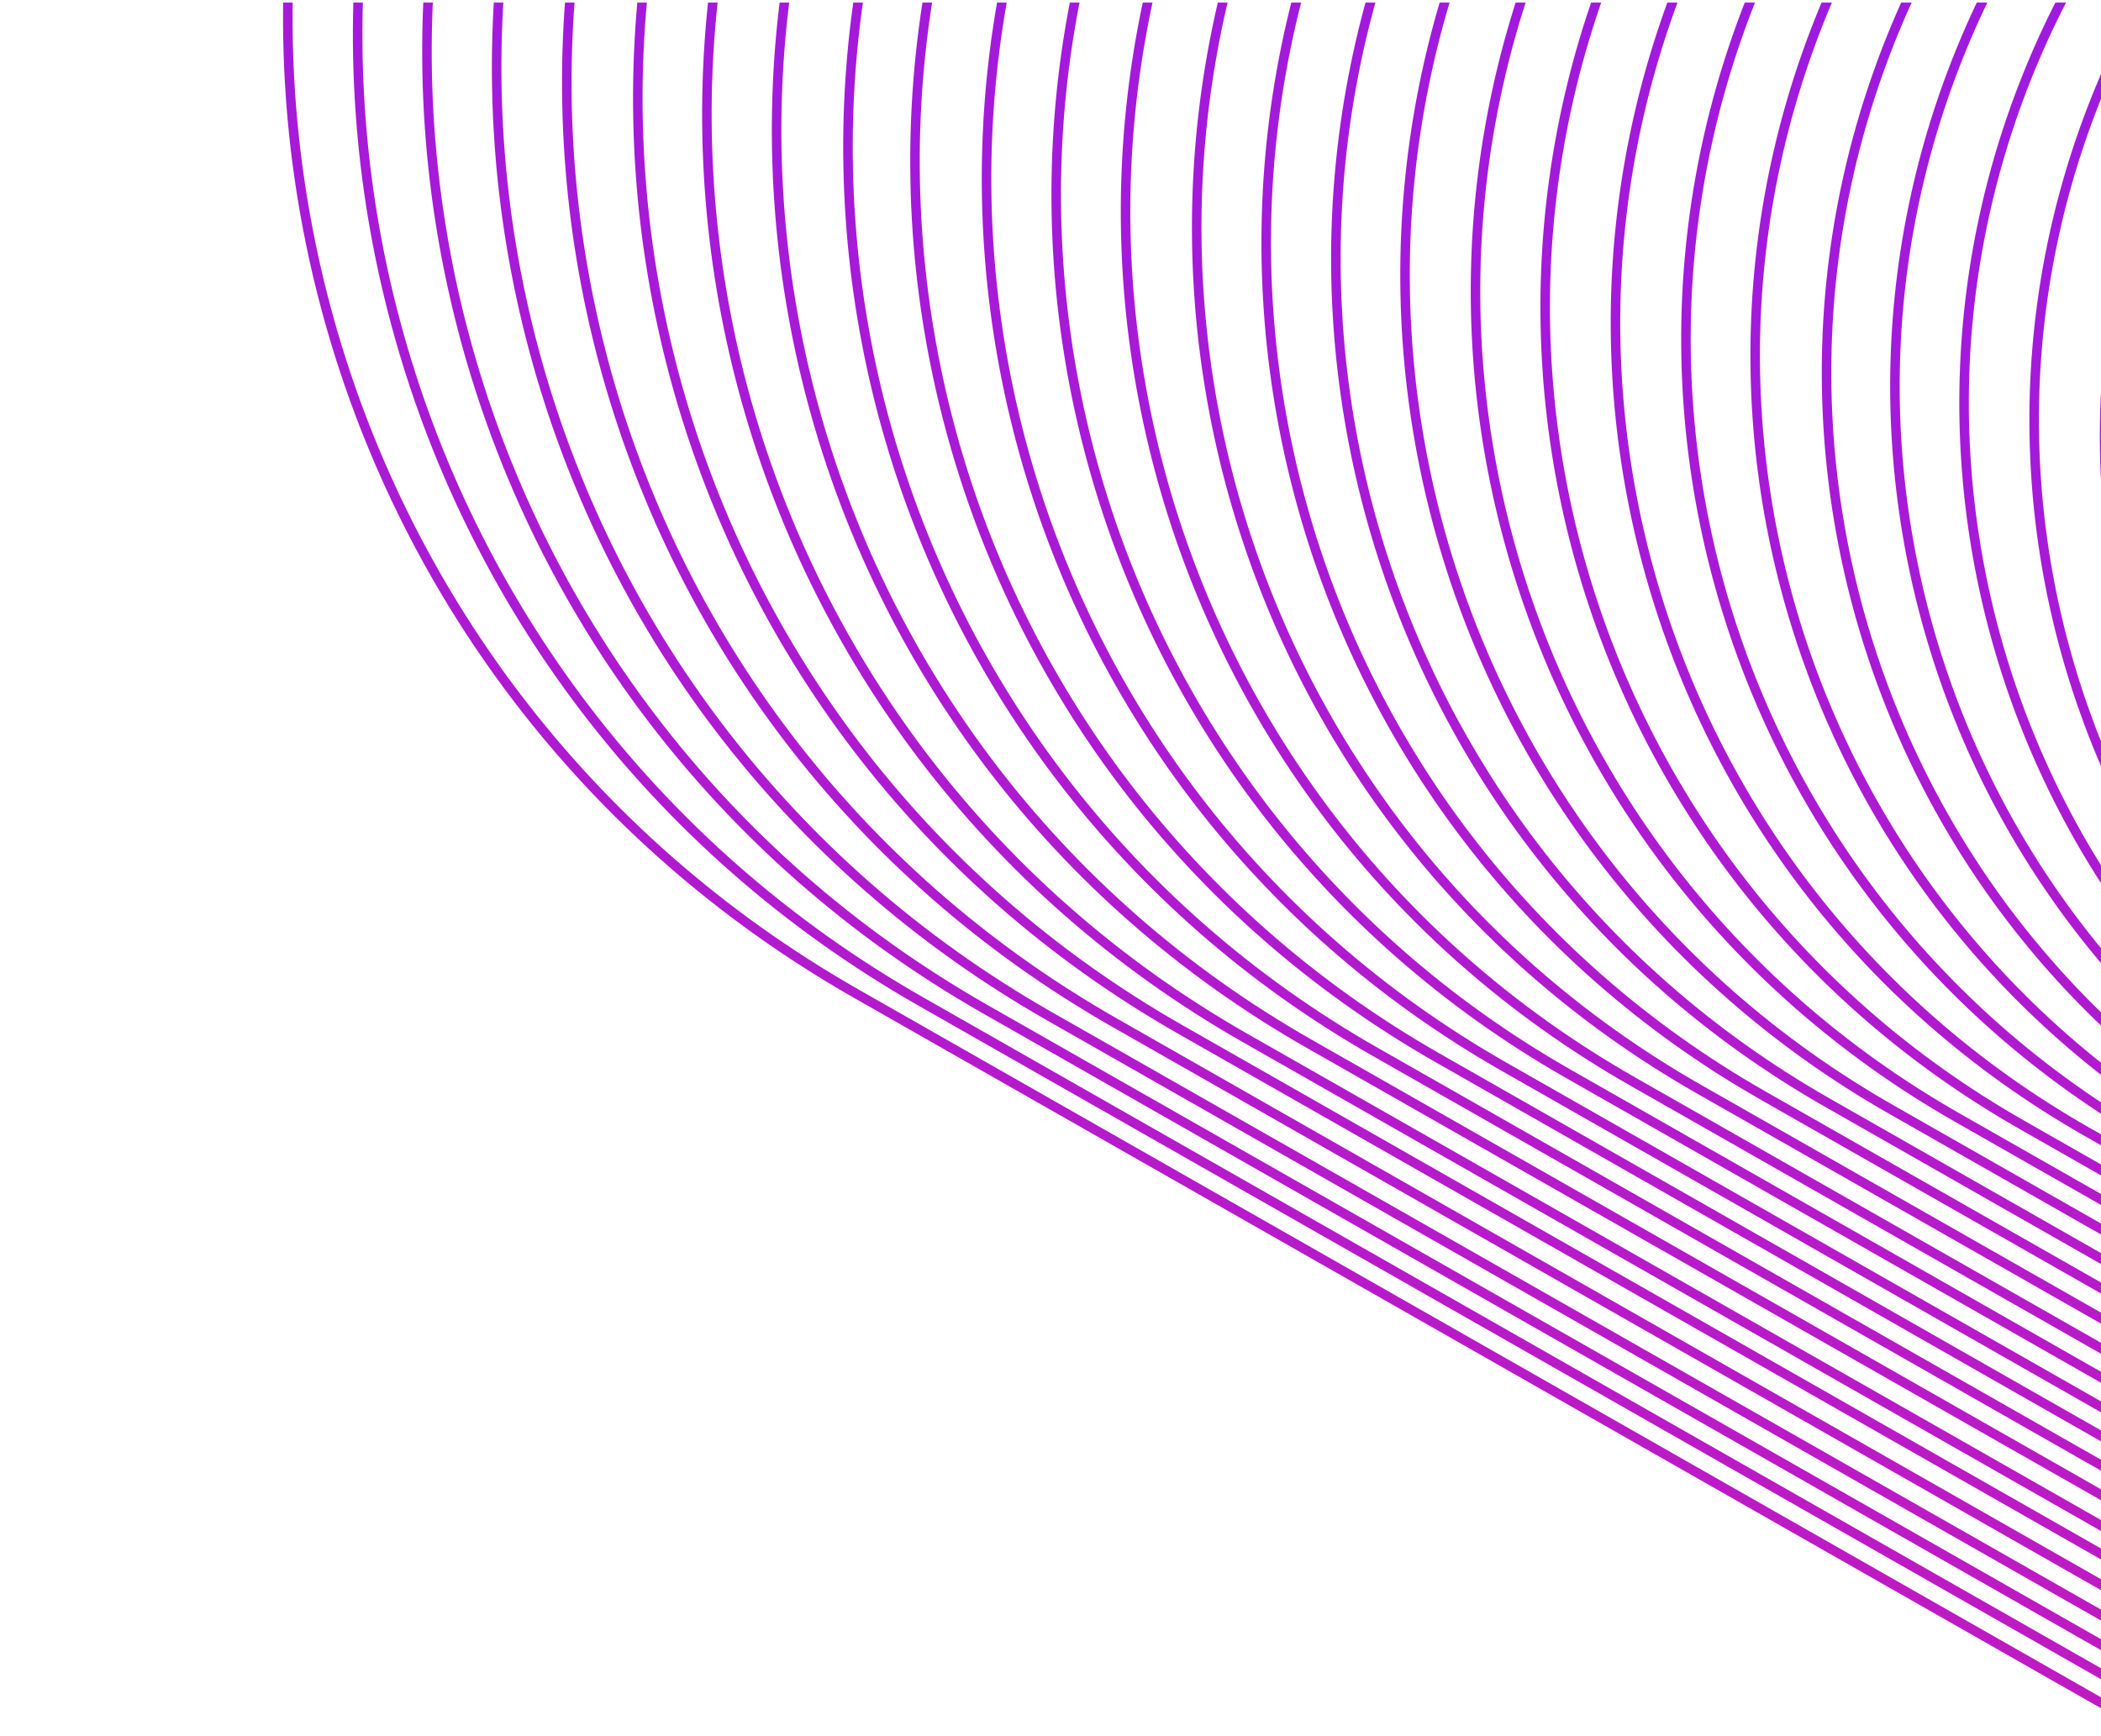 <svg width="386" height="319" viewBox="0 0 386 319" fill="none" xmlns="http://www.w3.org/2000/svg">
<g clip-path="url(#clip0_458_2396)">
<path d="M2391.09 -185.886L2268.87 23.079C2232.04 86.142 2253.59 166.562 2317.01 202.761L2527.19 322.527L2527.06 322.034L2803.91 479.77C2904.09 536.875 2938.11 663.846 2879.9 763.393L2719.01 1038.42L2712.09 1050.04L2554.38 1326.59C2497.26 1426.77 2370.28 1460.8 2270.72 1402.6L1995.68 1241.74L1996.17 1241.61L1787.85 1119.89C1724.78 1083.07 1644.35 1104.62 1608.15 1168.05L1488.26 1378.36L1488.14 1378.4L1330.82 1654.45C1273.71 1754.62 1146.72 1788.65 1047.17 1730.45L772.12 1569.59L761.821 1564.17L485.004 1406.56C384.819 1349.45 350.797 1222.48 409.008 1122.93L570.121 848.241L692.346 639.277C729.177 576.214 707.628 495.794 644.2 459.595L434.025 339.829L434.157 340.322L157.307 182.586C57.122 125.481 23.1 -1.491 81.31 -101.037L242.201 -376.065L249.12 -387.686L406.889 -664.517C464.006 -764.695 590.993 -798.721 690.546 -740.523L965.503 -579.509L964.887 -579.344L1173.21 -457.629C1236.28 -420.805 1316.7 -442.356 1352.91 -505.78L1472.79 -716.097L1473.16 -716.196L1630.6 -992.279C1687.72 -1092.46 1814.71 -1126.48 1914.26 -1068.28L2189.06 -907.36L2199.36 -901.936L2476.21 -744.2C2576.39 -687.095 2610.42 -560.124 2552.21 -460.577L2391.31 -185.549L2391.09 -185.886Z" stroke="url(#paint0_linear_458_2396)" stroke-width="1.75" stroke-miterlimit="10" stroke-linecap="round"/>
<path d="M2382.94 -181.324L2261.92 25.733C2225.33 88.205 2246.68 167.886 2309.6 203.691L2517.91 322.376L2517.77 321.883L2792.12 478.176C2891.37 534.74 2925.1 660.603 2867.43 759.213L2707.98 1031.74L2701.15 1043.21L2544.74 1317.7C2488.16 1416.94 2362.28 1450.67 2263.66 1393.01L1991.12 1233.59L1991.61 1233.46L1785.29 1112.79C1722.81 1076.21 1643.12 1097.56 1607.31 1160.48L1488.47 1368.8L1488.1 1368.9L1332.14 1642.61C1275.56 1741.85 1149.69 1775.58 1051.07 1717.92L778.521 1558.51L768.256 1553.21L494.028 1396.88C394.78 1340.32 361.055 1214.45 418.724 1115.84L578.362 843.527L699.381 636.469C735.974 573.997 714.624 494.317 651.697 458.511L443.396 339.827L443.528 340.32L169.177 184.027C69.929 127.463 36.204 1.599 93.873 -97.011L253.322 -369.54L260.15 -381.005L416.476 -655.337C473.052 -754.578 598.93 -788.307 697.547 -730.65L970.095 -571.234L969.602 -571.102L1176.05 -450.469C1238.53 -413.883 1318.22 -435.236 1354.03 -498.158L1472.86 -706.478L1473.23 -706.577L1629.23 -980.161C1685.8 -1079.4 1811.68 -1113.13 1910.3 -1055.47L2182.85 -896.058L2193.11 -890.757L2467.46 -734.464C2566.71 -677.9 2600.44 -552.037 2542.77 -453.427L2383.32 -180.897L2382.94 -181.324Z" stroke="url(#paint1_linear_458_2396)" stroke-width="1.75" stroke-miterlimit="10" stroke-linecap="round"/>
<path d="M2374.7 -176.608L2254.76 28.575C2218.56 90.545 2239.71 169.487 2302.02 204.932L2508.44 322.534L2508.31 322.042L2780.16 476.892C2878.63 533.006 2912.03 657.638 2854.81 755.467L2696.8 1025.5L2690.06 1036.81L2535.06 1308.67C2478.93 1407.13 2354.29 1440.53 2256.45 1383.33L1986.4 1225.35L1986.89 1225.22L1782.32 1105.67C1720.35 1069.48 1641.39 1090.63 1605.94 1152.93L1488.35 1359.47L1487.98 1359.56L1333.42 1630.65C1277.3 1729.11 1152.65 1762.51 1054.82 1705.3L784.923 1547.42L774.813 1542.21L502.928 1387.23C404.461 1331.12 371.066 1206.49 428.284 1108.66L586.479 838.843L706.449 633.783C742.649 571.812 721.497 492.871 659.195 457.426L452.767 339.823L452.899 340.316L181.047 185.465C82.58 129.352 49.185 4.72 106.403 -93.109L264.409 -363.14L271.148 -374.449L426.03 -646.283C482.155 -744.743 606.802 -778.142 704.638 -720.935L974.687 -562.962L974.195 -562.83L1178.77 -443.278C1240.74 -407.086 1319.69 -428.241 1355.15 -490.538L1472.9 -696.984L1473.27 -697.083L1627.79 -968.293C1683.91 -1066.75 1808.56 -1100.15 1906.4 -1042.95L2176.44 -884.972L2186.55 -879.761L2458.41 -724.91C2556.87 -668.797 2590.27 -544.165 2533.05 -446.336L2375.04 -176.305L2374.7 -176.608Z" stroke="url(#paint2_linear_458_2396)" stroke-width="1.75" stroke-miterlimit="10" stroke-linecap="round"/>
<path d="M2366.58 -171.925L2247.69 31.262C2211.85 92.607 2232.81 170.81 2294.52 206.017L2499.07 322.538L2498.94 322.046L2768.29 475.453C2865.82 531.026 2898.92 654.549 2842.25 751.441L2685.68 1018.97L2678.94 1030.28L2525.41 1299.77C2469.83 1397.3 2346.29 1430.4 2249.39 1373.73L1981.84 1217.2L1982.33 1217.07L1779.64 1098.6C1718.29 1062.77 1640.07 1083.73 1604.86 1145.43L1488.31 1349.97L1487.94 1350.07L1334.86 1618.78C1279.28 1716.3 1155.74 1749.41 1058.84 1692.74L791.17 1536.24L781.061 1531.03L511.83 1377.59C414.3 1322.02 381.202 1198.49 437.879 1101.6L594.632 834.283L713.487 630.974C749.326 569.628 728.372 491.425 666.661 456.218L462.108 339.697L462.24 340.19L192.886 186.782C95.356 131.21 62.258 7.686 118.935 -89.206L275.499 -356.738L282.237 -368.047L435.8 -637.416C491.384 -734.939 614.923 -768.041 711.821 -711.375L979.339 -554.967L978.846 -554.835L1181.42 -436.332C1242.77 -400.501 1320.98 -421.458 1356.2 -483.164L1472.87 -687.736L1473.24 -687.835L1626.32 -956.545C1681.9 -1054.07 1805.44 -1087.17 1902.34 -1030.5L2169.89 -873.974L2180 -868.763L2449.35 -715.355C2546.88 -659.782 2579.98 -536.259 2523.3 -439.367L2366.74 -171.835L2366.58 -171.925Z" stroke="url(#paint3_linear_458_2396)" stroke-width="1.75" stroke-miterlimit="10" stroke-linecap="round"/>
<path d="M2358.43 -167.366L2240.66 34.07C2205.06 94.823 2225.85 172.41 2287.06 207.224L2489.73 322.663L2489.6 322.171L2756.49 474.259C2853.08 529.291 2885.88 651.706 2829.75 747.661L2674.66 1012.82L2668.01 1023.97L2515.74 1290.75C2460.69 1387.34 2338.26 1420.14 2242.3 1364.02L1977.13 1208.96L1977.62 1208.83L1776.95 1091.53C1716.19 1055.94 1638.6 1076.73 1603.77 1137.93L1488.19 1340.63L1487.82 1340.73L1336.06 1606.98C1281.02 1703.56 1158.59 1736.37 1062.62 1680.24L797.449 1525.19L787.496 1520.07L520.854 1367.91C424.261 1312.88 391.46 1190.46 447.596 1094.51L602.906 829.689L720.679 628.253C756.281 567.499 735.491 489.912 674.282 455.099L471.57 339.536L471.702 340.029L204.814 187.94C108.221 132.909 75.42 10.494 131.556 -85.462L286.644 -350.618L293.292 -361.771L445.413 -628.641C500.456 -725.228 622.885 -758.032 718.847 -701.908L984.022 -546.852L983.53 -546.72L1184.35 -429.332C1245.11 -393.738 1322.71 -414.53 1357.53 -475.734L1473.12 -678.432L1473.49 -678.531L1625.25 -944.777C1680.29 -1041.36 1802.72 -1074.17 1898.68 -1018.04L2163.86 -862.987L2173.81 -857.866L2440.7 -705.778C2537.29 -650.746 2570.09 -528.331 2513.95 -432.376L2358.87 -167.219L2358.43 -167.366Z" stroke="url(#paint4_linear_458_2396)" stroke-width="1.75" stroke-miterlimit="10" stroke-linecap="round"/>
<path d="M2350.19 -162.65L2233.5 36.912C2198.29 97.165 2218.85 173.89 2279.47 208.466L2480.24 322.7L2480.11 322.207L2744.5 472.854C2840.15 527.344 2872.66 648.651 2817.06 743.669L2663.42 1006.33L2656.86 1017.32L2506.18 1281.7C2451.68 1377.34 2330.36 1409.85 2235.33 1354.27L1972.57 1200.81L1973.06 1200.68L1774.11 1084.37C1713.85 1049.17 1637.12 1069.73 1602.53 1130.35L1488.15 1331.14L1487.78 1331.24L1337.59 1594.95C1283.09 1690.6 1161.77 1723.11 1066.74 1667.52L804.065 1513.91L794.235 1508.76L529.845 1358.11C434.189 1303.62 401.685 1182.31 457.28 1087.3L611.115 824.85L727.805 625.288C763.013 565.036 742.455 488.311 681.838 453.735L481.156 339.345L481.288 339.837L216.898 189.191C121.242 134.7 88.738 13.393 144.333 -81.625L297.978 -344.283L304.537 -355.28L455.091 -619.618C509.593 -715.268 630.914 -747.775 725.939 -692.192L988.616 -538.579L988.123 -538.446L1187.07 -422.14C1247.33 -386.94 1324.06 -407.501 1358.65 -468.114L1473.15 -668.938L1473.52 -669.037L1623.84 -932.783C1678.34 -1028.43 1799.66 -1060.94 1894.69 -1005.36L2157.36 -851.744L2167.19 -846.59L2431.58 -695.943C2527.24 -641.453 2559.74 -520.146 2504.15 -425.128L2350.5 -162.47L2350.19 -162.65Z" stroke="url(#paint5_linear_458_2396)" stroke-width="1.75" stroke-miterlimit="10" stroke-linecap="round"/>
<path d="M2342.04 -158.089L2226.43 39.599C2191.58 99.227 2211.98 175.336 2271.97 209.552L2470.78 322.86L2470.65 322.368L2732.54 471.571C2827.29 525.644 2859.46 645.719 2804.44 739.924L2652.24 1000.08L2645.68 1011.08L2496.45 1272.95C2442.36 1367.7 2322.27 1399.88 2228.06 1344.87L1967.88 1192.7L1968.38 1192.56L1771.3 1077.34C1711.67 1042.5 1635.55 1062.9 1601.33 1122.88L1488.15 1321.77L1487.78 1321.87L1338.91 1583.12C1284.82 1677.86 1164.73 1710.04 1070.52 1655.03L810.343 1502.86L800.546 1497.83L538.655 1348.62C443.903 1294.55 411.729 1174.48 466.751 1080.27L619.142 820.324L734.751 622.636C769.598 563.008 749.205 486.899 689.212 452.684L490.404 339.375L490.536 339.868L228.645 190.664C133.893 136.591 101.719 16.516 156.74 -77.689L308.943 -337.848L315.501 -348.845L464.736 -610.718C518.82 -705.464 638.91 -737.641 733.121 -682.632L993.298 -530.461L992.806 -530.329L1189.76 -415.072C1249.39 -380.231 1325.51 -400.627 1359.73 -460.616L1473.15 -659.566L1473.52 -659.665L1622.4 -920.913C1676.48 -1015.66 1796.57 -1047.84 1890.78 -992.826L2150.96 -840.655L2160.76 -835.625L2422.65 -686.421C2517.4 -632.348 2549.57 -512.273 2494.55 -418.069L2342.26 -157.753L2342.04 -158.089Z" stroke="url(#paint6_linear_458_2396)" stroke-width="1.75" stroke-miterlimit="10" stroke-linecap="round"/>
<path d="M2333.8 -153.374L2219.27 42.441C2184.66 101.477 2204.86 176.847 2264.38 210.792L2461.31 323.019L2461.18 322.526L2720.57 470.288C2814.51 523.787 2846.39 642.753 2791.79 736.054L2641.15 993.682L2634.68 1004.52L2486.89 1263.9C2433.38 1357.83 2314.4 1389.71 2221.09 1335.12L1963.41 1184.39L1963.91 1184.26L1768.61 1070.27C1709.57 1035.67 1634.19 1055.87 1600.24 1115.39L1487.99 1312.31L1487.74 1312.37L1340.19 1571.15C1286.68 1665.09 1167.7 1696.97 1074.39 1642.37L816.712 1491.65L807.039 1486.58L547.647 1338.82C453.709 1285.32 421.832 1166.36 476.435 1073.06L627.384 815.607L741.91 619.793C776.52 560.757 756.325 485.386 696.801 451.441L499.867 339.215L499.966 339.584L240.573 191.823C146.635 138.324 114.758 19.357 169.362 -73.943L320.121 -331.605L326.589 -342.445L474.415 -601.696C527.925 -695.628 646.906 -727.509 740.213 -672.917L997.892 -522.188L997.399 -522.056L1192.6 -407.914C1251.64 -373.311 1327.02 -393.509 1360.97 -453.029L1473.31 -650.105L1473.56 -650.171L1620.99 -908.921C1674.5 -1002.85 1793.48 -1034.73 1886.79 -980.141L2144.47 -829.413L2154.14 -824.349L2413.53 -676.588C2507.47 -623.089 2539.35 -504.122 2484.75 -410.822L2333.99 -153.16L2333.8 -153.374Z" stroke="url(#paint7_linear_458_2396)" stroke-width="1.75" stroke-miterlimit="10" stroke-linecap="round"/>
<path d="M2325.68 -148.69L2212.23 45.251C2178.02 103.785 2198.02 178.416 2256.92 212.001L2451.98 323.146L2451.88 322.776L2708.77 469.095C2801.77 522.053 2833.35 639.912 2779.29 732.275L2629.97 987.438L2623.59 998.123L2477.24 1255C2424.28 1347.99 2306.4 1379.58 2214.03 1325.53L1958.85 1176.24L1959.35 1176.11L1766.02 1063.05C1707.48 1028.84 1632.84 1048.84 1599.25 1107.73L1487.99 1302.94L1487.74 1303L1341.63 1559.29C1288.66 1652.28 1170.79 1683.86 1078.42 1629.81L823.237 1480.53L813.72 1475.55L556.826 1329.23C463.825 1276.28 432.245 1158.42 486.307 1066.05L635.813 811.105L749.258 617.164C783.474 558.63 763.477 483.999 704.577 450.414L509.517 339.269L509.616 339.639L252.723 193.32C159.721 140.362 128.141 22.503 182.204 -69.86L331.521 -325.023L337.898 -335.708L484.248 -592.583C537.217 -685.578 655.09 -717.162 747.46 -663.111L1002.64 -513.825L1002.15 -513.693L1195.29 -400.845C1253.83 -366.636 1328.47 -386.636 1362.06 -445.531L1473.32 -640.734L1473.56 -640.8L1619.67 -897.084C1672.64 -990.079 1790.52 -1021.66 1882.89 -967.611L2138.07 -818.325L2147.58 -813.352L2404.48 -667.033C2497.48 -614.075 2529.06 -496.216 2475 -403.853L2325.68 -148.69V-148.69Z" stroke="url(#paint8_linear_458_2396)" stroke-width="1.75" stroke-miterlimit="10" stroke-linecap="round"/>
<path d="M2317.4 -144.097L2205.16 47.937C2171.31 105.847 2191.11 179.739 2249.38 212.963L2442.57 323.026L2442.47 322.656L2696.9 467.656C2788.99 520.197 2820.24 636.823 2766.76 728.373L2618.91 981.161L2612.54 991.845L2467.51 1246.26C2414.96 1338.35 2298.31 1369.6 2206.76 1316.12L1953.95 1168.31L1954.45 1168.18L1763.08 1056.05C1705.17 1022.2 1631.27 1042 1598.04 1100.27L1487.83 1293.47L1487.58 1293.54L1342.91 1547.33C1290.36 1639.42 1173.72 1670.67 1082.16 1617.19L829.358 1469.38L819.84 1464.41L565.412 1319.41C473.315 1266.87 442.065 1150.24 495.553 1058.69L643.584 806.118L755.823 614.085C789.679 556.175 769.879 482.282 711.605 449.058L518.419 338.995L518.518 339.365L264.09 194.365C171.993 141.825 140.742 25.198 194.231 -66.352L342.294 -318.803L348.672 -329.488L493.735 -583.775C546.286 -675.865 662.927 -707.119 754.483 -653.642L1007.29 -505.831L1006.8 -505.699L1198.09 -393.811C1256.01 -359.962 1329.91 -379.764 1363.14 -438.035L1473.35 -631.24L1473.6 -631.306L1618.27 -885.092C1670.82 -977.182 1787.46 -1008.44 1879.01 -954.959L2131.82 -807.148L2141.34 -802.175L2395.76 -657.175C2487.86 -604.635 2519.11 -488.008 2465.62 -396.458L2317.78 -143.671L2317.4 -144.097Z" stroke="url(#paint9_linear_458_2396)" stroke-width="1.75" stroke-miterlimit="10" stroke-linecap="round"/>
<path d="M2309.29 -139.414L2198.13 50.745C2164.54 108.187 2184.15 181.341 2241.92 214.171L2433.11 323.185L2433.01 322.816L2684.94 466.373C2776.1 518.372 2807.05 633.891 2754.1 724.504L2607.67 974.669L2601.39 985.198L2457.8 1237.11C2405.79 1328.26 2290.26 1359.22 2199.64 1306.28L1949.33 1159.92L1949.82 1159.78L1760.27 1049.01C1702.83 1015.43 1629.67 1035.04 1596.83 1092.8L1487.83 1284.1L1487.58 1284.17L1344.23 1535.49C1292.22 1626.64 1176.69 1657.6 1086.07 1604.66L835.762 1458.3L826.4 1453.41L574.471 1309.85C483.311 1257.86 452.358 1142.34 505.305 1051.72L651.893 801.648L763.05 611.489C796.635 554.047 777.034 480.894 719.26 448.063L527.949 339.082L528.048 339.452L276.274 195.984C185.114 143.985 154.161 28.466 207.109 -62.146L353.507 -312.435L359.795 -322.964L503.382 -574.876C555.392 -666.029 670.925 -696.986 761.544 -644.05L1011.85 -497.681L1011.36 -497.549L1200.91 -386.776C1258.35 -353.198 1331.51 -372.801 1364.35 -430.571L1473.48 -621.902L1473.72 -621.968L1616.95 -873.255C1668.96 -964.409 1784.49 -995.366 1875.11 -942.429L2125.42 -796.061L2134.78 -791.178L2386.71 -647.62C2477.87 -595.621 2508.82 -480.103 2455.87 -389.49L2309.48 -139.201L2309.29 -139.414Z" stroke="url(#paint10_linear_458_2396)" stroke-width="1.75" stroke-miterlimit="10" stroke-linecap="round"/>
<path d="M2301.01 -134.822L2190.94 53.464C2157.71 110.281 2177.12 182.695 2234.3 215.288L2423.73 323.187L2423.64 322.818L2673.07 464.933C2763.29 516.391 2793.95 630.801 2741.54 720.477L2596.58 968.268L2590.39 978.64L2448.24 1228.05C2396.77 1318.27 2282.35 1348.93 2192.67 1296.53L1944.86 1151.61L1945.35 1151.48L1757.68 1041.78C1700.86 1008.57 1628.43 1027.97 1595.83 1085.15L1487.67 1274.64L1487.42 1274.71L1345.67 1523.62C1294.2 1613.84 1179.77 1644.5 1090.09 1592.1L842.285 1447.17L832.957 1442.41L583.526 1300.3C493.303 1248.84 462.647 1134.43 515.053 1044.75L660.198 797.178L770.274 608.892C803.498 552.075 784.095 479.66 726.913 447.067L537.442 339.045L537.541 339.414L288.11 197.299C197.887 145.841 167.231 31.431 219.638 -58.245L364.593 -306.036L370.791 -316.408L513.059 -565.854C564.528 -656.071 678.952 -686.731 768.634 -634.335L1016.44 -489.41L1015.95 -489.278L1203.62 -379.585C1260.44 -346.368 1332.87 -365.774 1365.47 -422.951L1473.51 -612.409L1473.76 -612.475L1615.54 -861.264C1667.01 -951.481 1781.44 -982.14 1871.12 -929.745L2119.05 -784.852L2128.38 -780.092L2377.81 -637.977C2468.03 -586.518 2498.69 -472.108 2446.28 -382.432L2301.2 -134.609L2301.01 -134.822Z" stroke="url(#paint11_linear_458_2396)" stroke-width="1.75" stroke-miterlimit="10" stroke-linecap="round"/>
<path d="M2292.9 -130.138L2183.9 56.274C2151.04 112.467 2170.28 184.265 2226.83 216.498L2414.27 323.348L2414.18 322.979L2661.11 463.651C2750.52 514.536 2780.88 627.838 2728.92 716.733L2585.41 962.025L2579.21 972.397L2438.51 1219.31C2387.61 1308.71 2274.3 1339.08 2185.4 1287.13L1940.09 1143.65L1940.58 1143.52L1754.78 1034.91C1698.58 1002.05 1626.78 1021.29 1594.54 1077.84L1487.66 1265.27L1487.42 1265.34L1346.95 1511.66C1296.06 1601.06 1182.74 1631.43 1093.84 1579.48L848.533 1436L839.328 1431.21L592.396 1290.53C502.986 1239.65 472.627 1126.35 524.583 1037.45L668.285 792.373L777.311 606.084C810.175 549.891 790.937 478.093 734.38 445.861L546.816 339.043L546.915 339.412L299.983 198.74C210.574 147.855 180.214 34.554 232.17 -54.342L375.806 -299.666L382.004 -310.039L522.706 -556.954C573.601 -646.357 686.916 -676.719 775.817 -624.775L1021.13 -481.291L1020.63 -481.159L1206.43 -372.549C1262.63 -339.692 1334.44 -358.933 1366.68 -415.486L1473.64 -603.07L1473.89 -603.136L1614.35 -849.459C1665.25 -938.862 1778.56 -969.225 1867.46 -917.28L2112.77 -773.797L2121.98 -769.003L2368.91 -628.331C2458.32 -577.446 2488.68 -464.144 2436.72 -375.249L2293.21 -129.957L2292.9 -130.138Z" stroke="url(#paint12_linear_458_2396)" stroke-width="1.75" stroke-miterlimit="10" stroke-linecap="round"/>
<path d="M2284.78 -125.455L2176.87 59.083C2144.27 114.807 2163.28 185.743 2219.37 217.705L2404.94 323.474L2404.84 323.104L2649.27 462.335C2737.77 512.801 2767.8 624.871 2716.39 712.83L2574.32 955.623L2568.21 965.839L2428.95 1210.26C2378.48 1298.75 2266.39 1328.79 2178.43 1277.38L1935.62 1135.34L1936.11 1135.21L1752.18 1027.68C1696.46 995.096 1625.51 1014.11 1593.54 1070.19L1487.63 1255.78L1487.38 1255.84L1348.27 1499.82C1297.79 1588.32 1185.71 1618.36 1097.74 1566.95L854.935 1424.91L845.886 1420.21L601.453 1280.98C512.947 1230.51 482.918 1118.44 534.333 1030.48L676.592 787.902L784.504 603.364C817.097 547.64 798.089 476.703 742.001 444.741L556.434 338.973L556.533 339.342L312.1 200.112C223.595 149.645 193.566 37.575 244.98 -50.383L387.05 -293.177L393.158 -303.393L532.261 -547.899C582.738 -636.398 694.822 -666.431 782.786 -615.027L1025.6 -472.986L1025.1 -472.854L1209.03 -365.326C1264.76 -332.739 1335.7 -351.749 1367.67 -407.834L1473.55 -593.543L1473.8 -593.61L1612.82 -837.434C1663.3 -925.933 1775.38 -955.966 1863.34 -904.562L2106.15 -762.521L2115.2 -757.818L2359.64 -618.588C2448.14 -568.121 2478.17 -456.051 2426.76 -368.093L2284.97 -125.242L2284.78 -125.455Z" stroke="url(#paint13_linear_458_2396)" stroke-width="1.75" stroke-miterlimit="10" stroke-linecap="round"/>
<path d="M2276.5 -120.862L2169.67 61.802C2137.44 116.902 2156.28 187.222 2211.75 218.824L2395.44 323.511L2395.34 323.141L2637.31 461.052C2724.88 510.978 2754.61 621.94 2703.73 708.961L2563.14 949.379L2557.12 959.439L2419.18 1201.39C2369.25 1288.95 2258.27 1318.69 2171.24 1267.82L1930.81 1127.26L1931.3 1127.13L1749.25 1020.68C1694.15 988.455 1623.82 1007.3 1592.21 1062.76L1487.41 1246.6L1487.17 1246.66L1349.68 1487.83C1299.74 1575.39 1188.77 1605.13 1101.74 1554.27L861.303 1413.7L852.254 1409L610.32 1271.21C522.752 1221.28 493.02 1110.32 543.893 1023.3L684.677 783.096L791.506 600.432C823.738 545.333 804.896 475.012 749.432 443.411L565.74 338.724L565.839 339.093L323.904 201.305C236.336 151.38 206.604 40.418 257.477 -46.603L398.072 -287.022L404.089 -297.082L542.029 -539.032C591.965 -626.594 702.94 -656.33 789.967 -605.467L1030.28 -464.869L1029.79 -464.737L1211.84 -358.29C1266.94 -326.064 1337.27 -344.909 1368.88 -400.369L1473.68 -584.205L1473.92 -584.271L1611.5 -825.597C1661.44 -913.159 1772.41 -942.895 1859.44 -892.032L2099.88 -751.466L2108.92 -746.763L2350.89 -608.852C2438.46 -558.926 2468.19 -447.965 2417.32 -360.943L2276.72 -120.525L2276.5 -120.862Z" stroke="url(#paint14_linear_458_2396)" stroke-width="1.75" stroke-miterlimit="10" stroke-linecap="round"/>
<path d="M2268.38 -116.179L2162.64 64.611C2130.76 119.086 2149.41 188.668 2204.28 220.032L2386.1 323.637L2386 323.267L2625.47 459.736C2712.1 509.121 2741.54 618.974 2691.2 705.059L2552.05 942.978L2546.03 953.038L2409.54 1192.49C2360.14 1279.12 2250.28 1308.55 2164.19 1258.23L1926.25 1119.11L1926.74 1118.98L1746.56 1013.61C1692.09 981.747 1622.5 1000.39 1591.13 1055.26L1487.5 1237.07L1487.25 1237.13L1350.99 1475.99C1301.6 1562.62 1191.73 1592.06 1105.64 1541.74L867.705 1402.61L858.812 1398L619.343 1261.53C532.712 1212.15 503.277 1102.29 553.609 1016.21L692.95 778.503L798.574 597.746C830.446 543.271 811.802 473.689 756.93 442.325L575.111 338.72L575.21 339.09L335.741 202.621C249.11 153.236 219.675 43.383 270.007 -42.702L409.159 -280.621L415.176 -290.681L551.673 -530.133C601.068 -616.758 710.935 -646.197 797.025 -595.875L1034.96 -456.752L1034.47 -456.62L1214.65 -351.255C1269.12 -319.39 1338.72 -338.037 1370.09 -392.905L1473.8 -574.867L1474.05 -574.933L1610.19 -813.761C1659.58 -900.386 1769.45 -929.824 1855.54 -879.503L2093.47 -740.379L2102.37 -735.766L2341.83 -599.298C2428.47 -549.913 2457.9 -440.06 2407.57 -353.975L2268.42 -116.056L2268.38 -116.179Z" stroke="url(#paint15_linear_458_2396)" stroke-width="1.75" stroke-miterlimit="10" stroke-linecap="round"/>
<path d="M2260.11 -111.586L2155.57 67.297C2123.97 121.303 2142.41 190.146 2196.79 221.117L2376.73 323.64L2376.63 323.27L2613.6 458.296C2699.42 507.107 2728.56 615.852 2678.68 701.156L2540.97 936.577L2535.04 946.481L2399.98 1183.43C2351.16 1269.25 2242.41 1298.39 2157.1 1248.52L1921.66 1110.84L1922.15 1110.7L1743.85 1006.42C1689.84 974.826 1620.99 993.275 1590.01 1047.64L1487.34 1227.61L1487.09 1227.67L1352.28 1464.03C1303.46 1549.85 1194.7 1578.99 1109.39 1529.12L873.952 1391.44L865.059 1386.82L628.245 1251.89C542.428 1203.08 513.29 1094.33 563.171 1009.03L701.07 773.82L805.612 594.936C837.213 540.93 818.767 472.087 764.396 441.117L584.451 338.594L584.55 338.963L347.58 203.937C261.763 155.126 232.625 46.381 282.506 -38.922L420.215 -274.343L426.142 -284.247L561.197 -521.201C610.018 -607.012 718.776 -636.154 804.085 -586.283L1039.56 -448.479L1039.06 -448.347L1217.37 -344.064C1271.38 -312.469 1340.23 -330.918 1371.2 -385.285L1473.87 -565.25L1474.12 -565.316L1608.94 -801.678C1657.76 -887.489 1766.52 -916.631 1851.82 -866.76L2087.26 -729.079L2096.15 -724.466L2332.97 -589.53C2418.79 -540.719 2447.92 -431.974 2398.04 -346.671L2260.33 -111.25L2260.11 -111.586Z" stroke="url(#paint16_linear_458_2396)" stroke-width="1.75" stroke-miterlimit="10" stroke-linecap="round"/>
<path d="M2251.99 -106.902L2148.53 70.107C2117.29 123.489 2135.54 191.593 2189.32 222.325L2367.39 323.767L2367.29 323.397L2601.76 456.981C2686.67 505.375 2715.48 612.888 2666.14 697.254L2529.75 930.21L2523.92 939.958L2390.3 1174.41C2341.9 1259.32 2234.37 1288.13 2150 1238.8L1917.06 1102.56L1917.56 1102.43L1741.13 999.23C1687.74 967.996 1619.63 986.247 1588.89 1040.02L1487.34 1218.24L1487.09 1218.3L1353.72 1452.17C1305.31 1537.07 1197.79 1565.88 1113.41 1516.55L880.476 1380.32L871.739 1375.79L637.144 1242.24C552.231 1193.85 523.423 1086.34 572.763 1001.97L709.219 769.26L812.802 592.218C844.043 538.836 825.794 470.732 772.015 439.999L593.945 338.558L594.044 338.927L359.572 205.344C274.659 156.95 245.851 49.437 295.191 -34.93L431.458 -267.852L437.294 -277.6L570.906 -512.055C619.31 -596.963 726.836 -625.774 811.208 -576.444L1044.15 -440.206L1043.65 -440.074L1220.08 -336.872C1273.47 -305.638 1341.58 -323.889 1372.32 -377.664L1473.91 -555.755L1474.15 -555.821L1607.53 -789.685C1655.93 -874.592 1763.46 -903.404 1847.83 -854.074L2080.77 -717.835L2089.5 -713.312L2323.98 -579.729C2408.89 -531.335 2437.7 -423.822 2388.36 -339.456L2252.09 -106.533L2251.99 -106.902Z" stroke="url(#paint17_linear_458_2396)" stroke-width="1.75" stroke-miterlimit="10" stroke-linecap="round"/>
<path d="M2243.75 -102.187L2141.37 72.949C2110.53 125.829 2128.58 193.194 2181.7 223.443L2357.9 323.803L2357.8 323.433L2589.77 455.574C2673.75 503.427 2702.26 609.832 2653.46 693.261L2518.63 923.685L2512.8 933.433L2380.51 1165.42C2332.64 1249.39 2226.23 1277.91 2142.79 1229.12L1912.38 1094.45L1912.88 1094.31L1738.32 992.194C1685.44 961.354 1618.06 979.406 1587.81 1032.52L1487.18 1208.77L1486.93 1208.84L1355.04 1440.33C1307.17 1524.3 1200.76 1552.81 1117.32 1504.02L886.757 1369.26L878.143 1364.71L646.171 1232.56C562.194 1184.71 533.683 1078.31 582.483 994.877L717.463 764.543L819.841 589.408C850.687 536.528 832.637 469.163 779.516 438.914L603.319 338.554L603.418 338.924L371.412 206.659C287.436 158.807 258.925 52.402 307.724 -31.028L442.515 -261.575L448.352 -271.323L580.521 -503.279C628.383 -587.25 734.801 -615.764 818.236 -566.975L1048.8 -432.212L1048.31 -432.08L1222.86 -329.961C1275.75 -299.12 1343.12 -317.173 1373.37 -370.29L1473.88 -546.508L1474.13 -546.574L1606.02 -778.062C1653.89 -862.032 1760.3 -890.547 1843.74 -841.758L2074.3 -706.995L2082.92 -702.439L2315.04 -570.208C2399.02 -522.355 2427.53 -415.95 2378.73 -332.521L2243.94 -101.973L2243.75 -102.187Z" stroke="url(#paint18_linear_458_2396)" stroke-width="1.75" stroke-miterlimit="10" stroke-linecap="round"/>
<path d="M2235.6 -97.627L2134.3 75.635C2103.7 127.923 2121.55 194.55 2174.2 224.528L2348.52 323.806L2348.42 323.437L2577.81 454.292C2660.85 501.603 2689.06 606.9 2640.84 689.516L2507.49 917.564L2501.74 927.156L2370.89 1156.65C2323.57 1239.68 2218.26 1267.9 2135.64 1219.68L1907.58 1086.36L1908.07 1086.23L1735.39 985.193C1683.09 954.59 1616.46 972.444 1586.48 1025.09L1487.18 1199.4L1486.93 1199.47L1356.32 1428.37C1309 1511.4 1203.69 1539.62 1121.07 1491.4L893.002 1358.08L884.422 1353.65L654.915 1222.83C571.875 1175.52 543.661 1070.22 591.887 987.606L725.58 759.86L826.876 586.599C857.485 534.31 839.633 467.684 786.98 437.706L612.781 338.395L612.88 338.764L383.373 207.942C300.333 160.631 272.119 55.334 320.344 -27.282L453.725 -255.207L459.472 -264.799L590.321 -494.29C637.643 -577.324 742.952 -605.541 825.574 -557.326L1053.64 -424.005L1053.15 -423.873L1225.83 -322.836C1278.12 -292.232 1344.75 -310.087 1374.74 -362.736L1474.16 -537.08L1474.41 -537.146L1604.86 -766.135C1652.18 -849.169 1757.49 -877.386 1840.11 -829.171L2068.18 -695.851L2076.76 -691.418L2306.27 -560.596C2389.31 -513.284 2417.52 -407.988 2369.29 -325.372L2235.95 -97.323L2235.6 -97.627Z" stroke="url(#paint19_linear_458_2396)" stroke-width="1.75" stroke-miterlimit="10" stroke-linecap="round"/>
<path d="M2227.36 -92.91L2127.24 78.321C2096.99 129.985 2114.67 195.996 2166.7 225.614L2339.03 323.843L2338.93 323.473L2565.94 452.853C2648.07 499.747 2675.96 603.812 2628.27 685.491L2496.37 911.041L2490.71 920.476L2361.3 1147.47C2314.4 1229.6 2210.32 1257.49 2128.64 1209.81L1903.07 1077.93L1903.57 1077.8L1732.79 977.969C1681.12 947.726 1615.11 965.416 1585.48 1017.44L1487.14 1189.91L1486.89 1189.98L1357.76 1416.5C1310.86 1498.63 1206.78 1526.52 1125.09 1478.84L899.527 1346.96L891.103 1342.62L664.095 1213.24C581.959 1166.35 554.075 1062.28 601.76 980.605L733.854 755.268L834.068 583.88C864.317 532.216 846.629 466.206 794.601 436.588L622.276 338.359L622.375 338.728L395.366 209.349C313.231 162.455 285.347 58.39 333.031 -23.289L464.937 -248.839L470.593 -258.275L600 -485.267C646.903 -567.397 750.981 -595.285 832.665 -547.61L1058.23 -415.732L1057.62 -415.567L1228.39 -315.734C1280.06 -285.492 1346.08 -303.181 1375.7 -355.206L1474.04 -527.675L1474.29 -527.741L1603.42 -754.266C1650.33 -836.395 1754.4 -864.283 1836.09 -816.608L2061.65 -684.73L2070.08 -680.387L2297.12 -550.885C2379.25 -503.991 2407.14 -399.926 2359.45 -318.247L2227.55 -92.697L2227.36 -92.91Z" stroke="url(#paint20_linear_458_2396)" stroke-width="1.75" stroke-miterlimit="10" stroke-linecap="round"/>
<path d="M2219.21 -88.35L2120.08 81.163C2090.22 132.326 2107.68 197.474 2159.12 226.855L2329.57 324.002L2329.47 323.632L2553.98 451.569C2635.3 497.889 2662.89 600.846 2615.62 681.621L2485.31 904.763L2479.66 914.198L2351.66 1138.57C2305.33 1219.88 2202.36 1247.48 2121.58 1200.22L1898.51 1069.78L1899.01 1069.65L1730.11 970.9C1678.94 941.051 1613.78 958.51 1584.4 1009.94L1487.02 1180.57L1486.77 1180.64L1359.04 1404.54C1312.71 1485.86 1209.75 1513.45 1128.96 1466.19L905.898 1335.75L897.474 1331.41L672.964 1203.47C591.643 1157.15 564.055 1054.2 611.322 973.423L741.974 750.584L841.106 581.07C870.961 529.908 853.504 464.76 802.068 435.379L631.616 338.232L631.715 338.602L407.206 210.665C325.884 164.345 298.297 61.388 345.563 -19.387L476.026 -242.439L481.683 -251.874L609.646 -476.368C655.976 -557.684 758.945 -585.274 839.726 -538.018L1062.79 -407.582L1062.3 -407.45L1231.2 -308.699C1282.37 -278.851 1347.52 -296.309 1376.91 -347.742L1474.17 -518.338L1474.41 -518.404L1602.11 -742.429C1648.44 -823.745 1751.41 -851.335 1832.19 -804.079L2055.29 -673.52L2063.71 -669.177L2288.22 -541.24C2369.54 -494.92 2397.13 -391.964 2349.86 -311.189L2219.4 -88.137L2219.21 -88.35Z" stroke="url(#paint21_linear_458_2396)" stroke-width="1.75" stroke-miterlimit="10" stroke-linecap="round"/>
<path d="M2210.97 -83.636L2112.92 84.004C2083.3 134.575 2100.59 199.108 2151.53 228.095L2320.1 324.16L2320.01 323.791L2542.02 450.285C2622.4 496.064 2649.69 597.913 2602.97 677.751L2473.95 898.304L2468.38 907.583L2341.86 1129.58C2296.07 1209.96 2194.21 1237.25 2114.37 1190.54L1893.8 1061.54L1894.29 1061.41L1727.26 963.741C1676.69 934.13 1612.15 951.423 1583.16 1002.35L1486.98 1171.08L1486.73 1171.14L1360.48 1392.67C1314.69 1473.05 1212.83 1500.34 1132.99 1453.63L912.421 1324.63L904.153 1320.38L682.142 1193.89C601.758 1148.11 574.468 1046.26 621.193 966.42L750.402 746.08L848.452 578.44C878.07 527.87 860.778 463.337 809.843 434.35L641.266 338.285L641.365 338.654L419.354 212.16C338.969 166.381 311.679 64.532 358.405 -15.306L487.079 -236.162L492.645 -245.442L619.167 -467.437C664.955 -547.816 766.816 -575.11 846.659 -528.394L1067.23 -399.4L1066.73 -399.268L1233.76 -301.599C1284.34 -271.988 1348.88 -289.282 1377.87 -340.213L1474.05 -508.935L1474.29 -509.001L1600.54 -730.528C1646.33 -810.907 1748.19 -838.2 1828.03 -791.484L2048.88 -662.434L2057.15 -658.182L2279.32 -531.597C2359.7 -485.818 2386.99 -383.97 2340.27 -304.132L2211.25 -83.578L2210.97 -83.636Z" stroke="url(#paint22_linear_458_2396)" stroke-width="1.75" stroke-miterlimit="10" stroke-linecap="round"/>
<path d="M2202.85 -78.951L2106 86.782C2076.75 136.728 2093.84 200.521 2144.18 229.271L2310.89 324.254L2310.79 323.885L2530.33 449.06C2609.78 494.299 2636.77 595.038 2590.62 674.063L2463.08 892.24L2457.6 901.364L2332.4 1120.89C2287.15 1200.34 2186.4 1227.33 2107.37 1181.19L1889.18 1053.67L1889.55 1053.57L1724.4 956.986C1674.45 927.735 1610.64 944.831 1581.89 995.17L1486.85 1161.74L1486.61 1161.81L1361.8 1380.83C1316.55 1460.28 1215.8 1487.27 1136.77 1441.13L918.576 1313.61L910.431 1309.33L690.886 1184.15C611.438 1138.91 584.445 1038.17 630.597 959.149L758.33 741.185L855.298 575.419C884.554 525.472 867.461 461.679 817.118 432.929L650.414 337.946L650.513 338.315L430.968 213.14C351.52 167.902 324.527 67.162 370.679 -11.862L498.223 -230.04L503.699 -239.163L628.901 -458.693C674.148 -538.135 774.9 -565.132 853.93 -518.99L1072.12 -391.472L1071.75 -391.373L1236.73 -294.473C1286.68 -265.223 1350.48 -282.318 1379.23 -332.658L1474.36 -499.383L1474.61 -499.449L1599.41 -718.477C1644.66 -797.919 1745.41 -824.916 1824.44 -778.774L2042.64 -651.256L2050.78 -646.971L2270.33 -521.795C2349.77 -476.557 2376.77 -375.817 2330.61 -296.793L2203.07 -78.615L2202.85 -78.951Z" stroke="url(#paint23_linear_458_2396)" stroke-width="1.75" stroke-miterlimit="10" stroke-linecap="round"/>
<path d="M2194.7 -74.391L2098.94 89.468C2070.07 138.913 2086.97 201.967 2136.69 230.356L2301.39 324.291L2301.29 323.922L2518.34 447.655C2596.88 492.475 2623.55 591.983 2577.94 670.071L2451.8 885.627L2446.45 894.717L2322.69 1111.75C2277.86 1190.29 2178.34 1216.95 2100.25 1171.35L1884.55 1045.28L1884.92 1045.18L1721.64 949.672C1672.2 920.815 1609.13 937.712 1580.74 987.428L1486.82 1152.25L1486.57 1152.31L1363.08 1368.87C1318.25 1447.41 1218.73 1474.08 1140.64 1428.48L924.946 1302.4L916.834 1298.24L699.788 1174.51C621.244 1129.69 594.581 1030.18 640.191 952.091L766.482 736.625L862.244 572.766C891.108 523.321 874.212 460.266 824.494 431.878L659.664 337.976L659.763 338.345L442.716 214.612C364.173 169.792 337.51 70.284 383.12 -7.804L509.222 -223.483L514.575 -232.573L638.334 -449.605C683.163 -528.143 782.684 -554.809 860.776 -509.208L1076.47 -383.133L1076.1 -383.034L1239.38 -287.528C1288.83 -258.671 1351.89 -275.569 1380.28 -325.284L1474.33 -490.135L1474.58 -490.201L1598.06 -706.764C1642.89 -785.302 1742.41 -811.968 1820.51 -766.367L2036.2 -640.292L2044.31 -636.129L2261.39 -512.273C2339.94 -467.453 2366.6 -367.945 2320.99 -289.857L2194.89 -74.178L2194.7 -74.391Z" stroke="url(#paint24_linear_458_2396)" stroke-width="1.75" stroke-miterlimit="10" stroke-linecap="round"/>
<path d="M2186.46 -69.676L2091.78 92.31C2063.15 141.163 2079.85 203.479 2129.1 231.597L2292.02 324.294L2291.92 323.925L2506.47 446.215C2584.2 490.462 2610.57 588.862 2565.37 666.045L2440.72 879.226L2435.33 888.193L2313.01 1102.73C2268.76 1180.45 2170.35 1206.82 2093.16 1161.64L1879.96 1037L1880.33 1036.9L1718.93 942.481C1670.07 913.861 1607.75 930.56 1579.62 979.807L1486.69 1142.91L1486.45 1142.97L1364.52 1357C1320.27 1434.73 1221.86 1461.1 1144.67 1415.91L931.473 1291.28L923.484 1287.09L708.813 1164.83C631.083 1120.58 604.717 1022.18 649.91 944.999L774.758 732.032L869.438 570.046C898.064 521.193 881.366 458.878 832.116 430.759L669.161 337.939L669.26 338.309L454.712 216.018C376.982 171.772 350.616 73.372 395.809 -3.812L520.467 -216.993L525.853 -225.96L648.17 -440.493C692.425 -518.217 790.837 -544.586 868.026 -499.403L1081.22 -374.77L1080.85 -374.671L1242.26 -280.247C1291.11 -251.628 1353.44 -268.327 1381.56 -317.574L1474.52 -480.551L1474.77 -480.617L1596.82 -694.681C1641.07 -772.406 1739.48 -798.775 1816.67 -753.592L2029.87 -628.959L2037.86 -624.763L2252.4 -502.473C2330.13 -458.226 2356.5 -359.826 2311.31 -282.643L2186.65 -69.462L2186.46 -69.676Z" stroke="url(#paint25_linear_458_2396)" stroke-width="1.75" stroke-miterlimit="10" stroke-linecap="round"/>
<path d="M2178.31 -65.115L2084.71 94.996C2056.48 143.348 2072.98 204.925 2121.6 232.682L2282.68 324.421L2282.58 324.051L2494.63 444.899C2571.42 488.605 2597.49 585.896 2552.88 662.266L2429.66 872.948L2424.36 881.759L2303.49 1093.79C2259.78 1170.58 2162.47 1196.65 2086.1 1152.04L1875.4 1028.85L1875.77 1028.75L1716.24 935.412C1667.88 907.186 1606.3 923.688 1578.54 972.31L1486.66 1133.41L1486.41 1133.48L1365.81 1345.04C1322.09 1421.83 1224.79 1447.9 1148.41 1403.3L937.717 1280.1L929.761 1276.03L717.712 1155.18C640.919 1111.48 614.85 1014.19 659.469 937.818L782.874 727.349L876.472 567.237C904.704 518.886 888.205 457.309 839.58 429.551L678.654 337.903L678.753 338.273L466.704 217.424C389.911 173.719 363.842 76.427 408.461 0.058L531.644 -210.748L536.94 -219.559L657.813 -431.593C701.528 -508.38 798.831 -534.453 875.206 -489.843L1085.9 -366.653L1085.53 -366.554L1245.06 -273.212C1293.42 -244.986 1355 -261.487 1382.77 -310.109L1474.65 -471.213L1474.89 -471.279L1595.5 -682.845C1639.21 -759.632 1736.51 -785.704 1812.89 -741.095L2023.59 -617.904L2031.54 -613.832L2243.47 -492.951C2320.26 -449.246 2346.33 -351.954 2301.71 -275.584L2178.5 -64.902L2178.31 -65.115Z" stroke="url(#paint26_linear_458_2396)" stroke-width="1.75" stroke-miterlimit="10" stroke-linecap="round"/>
</g>
<defs>
<linearGradient id="paint0_linear_458_2396" x1="1819.78" y1="1595.79" x2="1141.96" y2="-933.878" gradientUnits="userSpaceOnUse">
<stop offset="0.266" stop-color="#FF1A8B"/>
<stop offset="1" stop-color="#791AFF"/>
</linearGradient>
<linearGradient id="paint1_linear_458_2396" x1="1816.86" y1="1584.42" x2="1145.18" y2="-922.32" gradientUnits="userSpaceOnUse">
<stop offset="0.266" stop-color="#FF1A8B"/>
<stop offset="1" stop-color="#791AFF"/>
</linearGradient>
<linearGradient id="paint2_linear_458_2396" x1="1813.75" y1="1573.06" x2="1148.16" y2="-910.931" gradientUnits="userSpaceOnUse">
<stop offset="0.266" stop-color="#FF1A8B"/>
<stop offset="1" stop-color="#791AFF"/>
</linearGradient>
<linearGradient id="paint3_linear_458_2396" x1="1810.65" y1="1561.74" x2="1151.11" y2="-899.694" gradientUnits="userSpaceOnUse">
<stop offset="0.266" stop-color="#FF1A8B"/>
<stop offset="1" stop-color="#791AFF"/>
</linearGradient>
<linearGradient id="paint4_linear_458_2396" x1="1807.79" y1="1550.35" x2="1154.33" y2="-888.403" gradientUnits="userSpaceOnUse">
<stop offset="0.266" stop-color="#FF1A8B"/>
<stop offset="1" stop-color="#791AFF"/>
</linearGradient>
<linearGradient id="paint5_linear_458_2396" x1="1804.65" y1="1538.9" x2="1157.34" y2="-876.92" gradientUnits="userSpaceOnUse">
<stop offset="0.266" stop-color="#FF1A8B"/>
<stop offset="1" stop-color="#791AFF"/>
</linearGradient>
<linearGradient id="paint6_linear_458_2396" x1="1801.55" y1="1527.58" x2="1160.31" y2="-865.56" gradientUnits="userSpaceOnUse">
<stop offset="0.266" stop-color="#FF1A8B"/>
<stop offset="1" stop-color="#791AFF"/>
</linearGradient>
<linearGradient id="paint7_linear_458_2396" x1="1798.44" y1="1516.22" x2="1163.29" y2="-854.171" gradientUnits="userSpaceOnUse">
<stop offset="0.266" stop-color="#FF1A8B"/>
<stop offset="1" stop-color="#791AFF"/>
</linearGradient>
<linearGradient id="paint8_linear_458_2396" x1="1795.46" y1="1504.86" x2="1166.39" y2="-842.844" gradientUnits="userSpaceOnUse">
<stop offset="0.266" stop-color="#FF1A8B"/>
<stop offset="1" stop-color="#791AFF"/>
</linearGradient>
<linearGradient id="paint9_linear_458_2396" x1="1792.38" y1="1493.66" x2="1169.4" y2="-831.362" gradientUnits="userSpaceOnUse">
<stop offset="0.266" stop-color="#FF1A8B"/>
<stop offset="1" stop-color="#791AFF"/>
</linearGradient>
<linearGradient id="paint10_linear_458_2396" x1="1789.28" y1="1482.07" x2="1172.43" y2="-820.019" gradientUnits="userSpaceOnUse">
<stop offset="0.266" stop-color="#FF1A8B"/>
<stop offset="1" stop-color="#791AFF"/>
</linearGradient>
<linearGradient id="paint11_linear_458_2396" x1="1786.3" y1="1470.71" x2="1175.56" y2="-808.571" gradientUnits="userSpaceOnUse">
<stop offset="0.266" stop-color="#FF1A8B"/>
<stop offset="1" stop-color="#791AFF"/>
</linearGradient>
<linearGradient id="paint12_linear_458_2396" x1="1783.28" y1="1459.47" x2="1178.58" y2="-797.32" gradientUnits="userSpaceOnUse">
<stop offset="0.266" stop-color="#FF1A8B"/>
<stop offset="1" stop-color="#791AFF"/>
</linearGradient>
<linearGradient id="paint13_linear_458_2396" x1="1780.08" y1="1448.04" x2="1181.52" y2="-785.821" gradientUnits="userSpaceOnUse">
<stop offset="0.266" stop-color="#FF1A8B"/>
<stop offset="1" stop-color="#791AFF"/>
</linearGradient>
<linearGradient id="paint14_linear_458_2396" x1="1777.1" y1="1436.68" x2="1184.62" y2="-774.495" gradientUnits="userSpaceOnUse">
<stop offset="0.266" stop-color="#FF1A8B"/>
<stop offset="1" stop-color="#791AFF"/>
</linearGradient>
<linearGradient id="paint15_linear_458_2396" x1="1774.06" y1="1425.34" x2="1187.66" y2="-763.152" gradientUnits="userSpaceOnUse">
<stop offset="0.266" stop-color="#FF1A8B"/>
<stop offset="1" stop-color="#791AFF"/>
</linearGradient>
<linearGradient id="paint16_linear_458_2396" x1="1771.01" y1="1413.97" x2="1190.67" y2="-751.902" gradientUnits="userSpaceOnUse">
<stop offset="0.266" stop-color="#FF1A8B"/>
<stop offset="1" stop-color="#791AFF"/>
</linearGradient>
<linearGradient id="paint17_linear_458_2396" x1="1767.87" y1="1402.52" x2="1193.71" y2="-740.296" gradientUnits="userSpaceOnUse">
<stop offset="0.266" stop-color="#FF1A8B"/>
<stop offset="1" stop-color="#791AFF"/>
</linearGradient>
<linearGradient id="paint18_linear_458_2396" x1="1764.9" y1="1391.16" x2="1196.78" y2="-729.094" gradientUnits="userSpaceOnUse">
<stop offset="0.266" stop-color="#FF1A8B"/>
<stop offset="1" stop-color="#791AFF"/>
</linearGradient>
<linearGradient id="paint19_linear_458_2396" x1="1761.85" y1="1379.82" x2="1199.85" y2="-717.628" gradientUnits="userSpaceOnUse">
<stop offset="0.266" stop-color="#FF1A8B"/>
<stop offset="1" stop-color="#791AFF"/>
</linearGradient>
<linearGradient id="paint20_linear_458_2396" x1="1758.78" y1="1368.36" x2="1202.88" y2="-706.285" gradientUnits="userSpaceOnUse">
<stop offset="0.266" stop-color="#FF1A8B"/>
<stop offset="1" stop-color="#791AFF"/>
</linearGradient>
<linearGradient id="paint21_linear_458_2396" x1="1755.73" y1="1356.99" x2="1205.9" y2="-695.035" gradientUnits="userSpaceOnUse">
<stop offset="0.266" stop-color="#FF1A8B"/>
<stop offset="1" stop-color="#791AFF"/>
</linearGradient>
<linearGradient id="paint22_linear_458_2396" x1="1752.81" y1="1345.61" x2="1209.05" y2="-683.726" gradientUnits="userSpaceOnUse">
<stop offset="0.266" stop-color="#FF1A8B"/>
<stop offset="1" stop-color="#791AFF"/>
</linearGradient>
<linearGradient id="paint23_linear_458_2396" x1="1749.68" y1="1334.43" x2="1211.96" y2="-672.351" gradientUnits="userSpaceOnUse">
<stop offset="0.266" stop-color="#FF1A8B"/>
<stop offset="1" stop-color="#791AFF"/>
</linearGradient>
<linearGradient id="paint24_linear_458_2396" x1="1746.57" y1="1322.84" x2="1215.04" y2="-660.884" gradientUnits="userSpaceOnUse">
<stop offset="0.266" stop-color="#FF1A8B"/>
<stop offset="1" stop-color="#791AFF"/>
</linearGradient>
<linearGradient id="paint25_linear_458_2396" x1="1743.56" y1="1311.59" x2="1218.11" y2="-649.387" gradientUnits="userSpaceOnUse">
<stop offset="0.266" stop-color="#FF1A8B"/>
<stop offset="1" stop-color="#791AFF"/>
</linearGradient>
<linearGradient id="paint26_linear_458_2396" x1="1740.48" y1="1300.13" x2="1221.15" y2="-638.044" gradientUnits="userSpaceOnUse">
<stop offset="0.266" stop-color="#FF1A8B"/>
<stop offset="1" stop-color="#791AFF"/>
</linearGradient>
<clipPath id="clip0_458_2396">
<rect width="386" height="318" fill="white" transform="matrix(-1 0 0 1 386 0.477)"/>
</clipPath>
</defs>
</svg>
